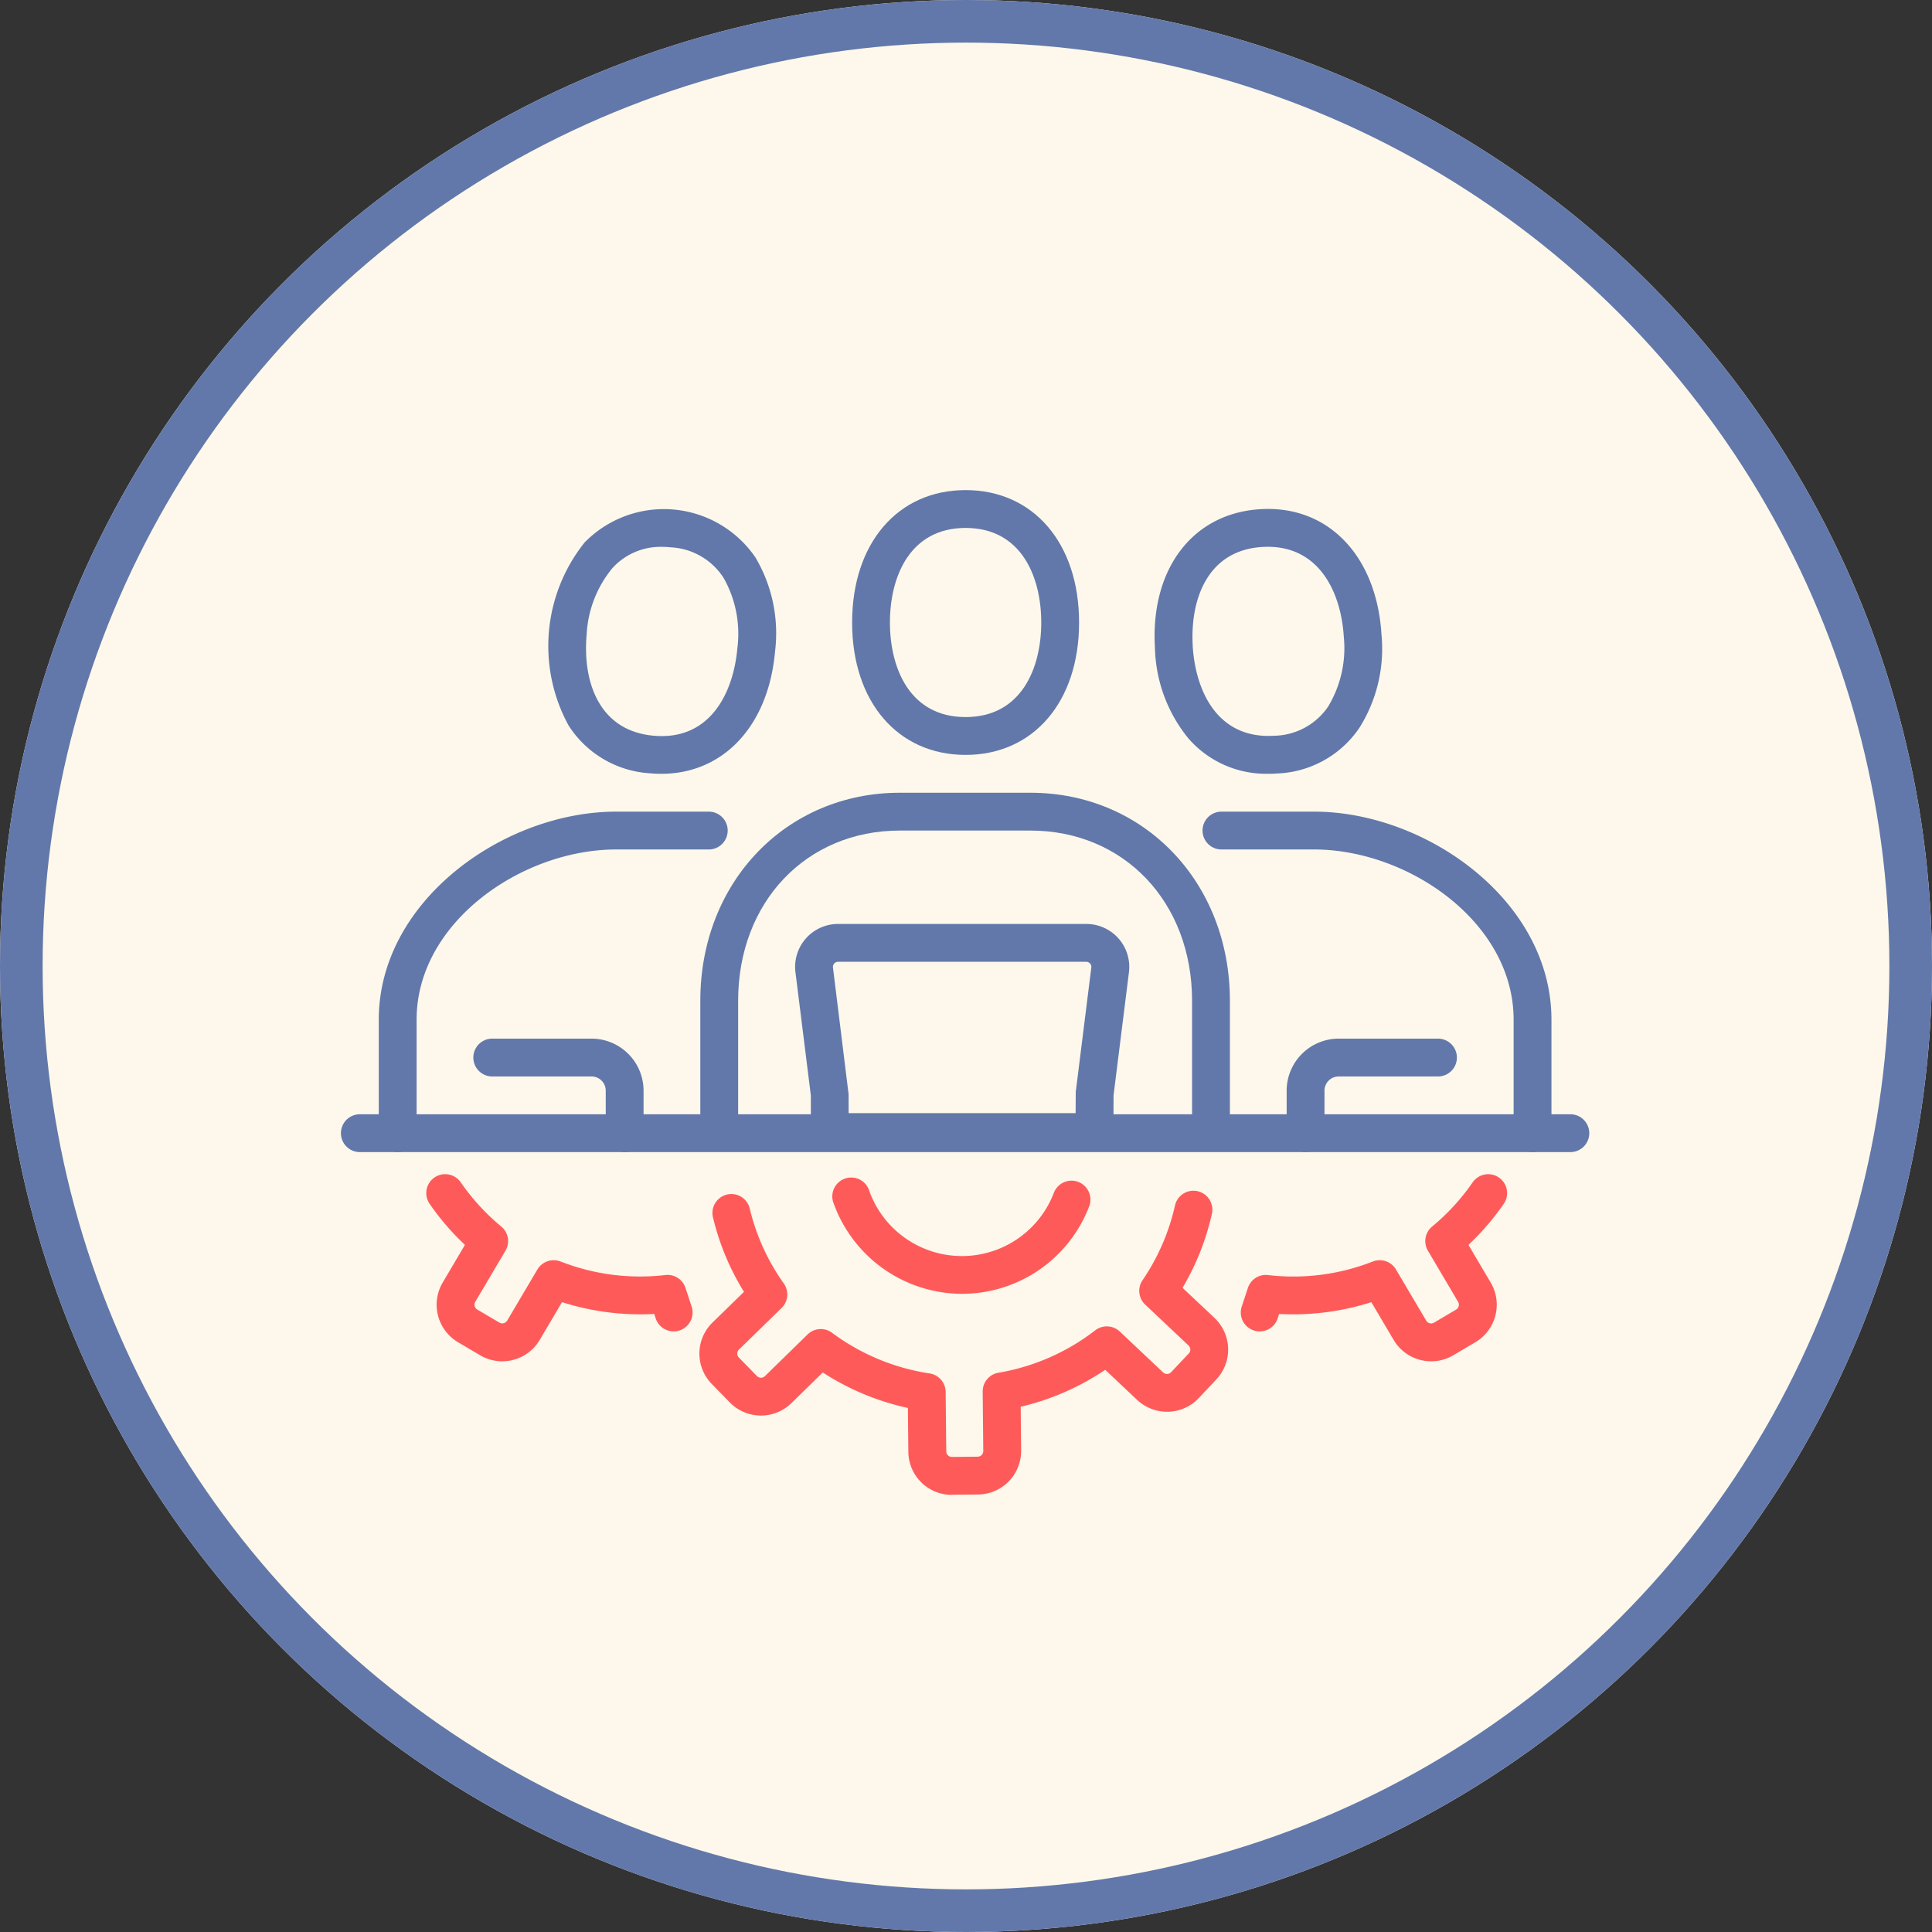 <svg xmlns="http://www.w3.org/2000/svg" width="136" height="136" viewBox="0 0 136 136">
  <rect x="0" y="0" width="136" height="136" fill="#333333" stroke="none"/>
  <g id="Grupo_12220" data-name="Grupo 12220" transform="translate(-538 -2399)">
    <g id="Elipse_645" data-name="Elipse 645" transform="translate(538 2399)" fill="#fdf8eb" stroke="#6278aa" stroke-width="3">
      <circle cx="68" cy="68" r="68" stroke="none"/>
      <circle cx="68" cy="68" r="66.5" fill="none"/>
    </g>
    <g id="Grupo_9731" data-name="Grupo 9731" transform="translate(-3508 -341.373)">
      <g id="Grupo_9726" data-name="Grupo 9726" transform="translate(4070 2774.873)">
        <g id="Grupo_9725" data-name="Grupo 9725" transform="translate(25.297)">
          <path id="Trazado_19952" data-name="Trazado 19952" d="M4297.28,2958.839h-2.663v-9.32c0-6.943-4.789-11.983-11.387-11.983h-9.18c-6.6,0-11.387,5.04-11.387,11.983v9.32H4260v-9.32c0-8.35,6.041-14.646,14.05-14.646h9.18c8.009,0,14.05,6.3,14.05,14.646Z" transform="translate(-4260 -2913.57)" fill="#6278aa"/>
          <path id="Trazado_19953" data-name="Trazado 19953" d="M4348.252,2793.513c-4.778,0-7.988-3.746-7.988-9.32s3.21-9.32,7.988-9.32,7.989,3.746,7.989,9.32S4353.031,2793.513,4348.252,2793.513Zm0-15.977c-3.926,0-5.326,3.439-5.326,6.657s1.4,6.657,5.326,6.657,5.326-3.439,5.326-6.657S4352.179,2777.536,4348.252,2777.536Z" transform="translate(-4329.578 -2774.873)" fill="#6278aa"/>
          <path id="Trazado_19954" data-name="Trazado 19954" d="M4332.5,3020.264h-21.3v-3.911l-1.083-8.67a3.022,3.022,0,0,1,3-3.4h17.475a3.022,3.022,0,0,1,3,3.4l-1.084,8.67Zm-18.64-2.663h15.978l.01-1.5,1.095-8.752a.348.348,0,0,0-.087-.282.354.354,0,0,0-.269-.121h-17.475a.359.359,0,0,0-.355.4l1.1,8.917Z" transform="translate(-4303.419 -2973.742)" fill="#6278aa"/>
        </g>
        <path id="Trazado_19955" data-name="Trazado 19955" d="M4156.543,3107.536h-85.212a1.331,1.331,0,1,1,0-2.663h85.212a1.331,1.331,0,1,1,0,2.663Z" transform="translate(-4070 -3060.936)" fill="#6278aa"/>
        <path id="Trazado_19956" data-name="Trazado 19956" d="M4548.757,2968.839a1.331,1.331,0,0,1-1.332-1.331v-7.989c0-6.859-7.417-11.983-14.05-11.983h-6.517a1.331,1.331,0,1,1,0-2.663h6.517c7.89,0,16.713,6.263,16.713,14.646v7.989A1.331,1.331,0,0,1,4548.757,2968.839Z" transform="translate(-4464.876 -2922.239)" fill="#6278aa"/>
        <path id="Trazado_19957" data-name="Trazado 19957" d="M4508.174,2803.5a7.236,7.236,0,0,1-5.632-2.5,10.473,10.473,0,0,1-2.345-6.328h0c-.342-5.565,2.633-9.5,7.4-9.795,4.752-.307,8.2,3.248,8.546,8.812a10.462,10.462,0,0,1-1.55,6.569,7.321,7.321,0,0,1-5.851,3.224C4508.551,2803.5,4508.362,2803.5,4508.174,2803.5Zm-5.319-8.992c.2,3.213,1.771,6.556,5.725,6.316a4.693,4.693,0,0,0,3.81-2.058,7.98,7.98,0,0,0,1.1-4.914c-.2-3.213-1.812-6.548-5.725-6.318s-5.1,3.76-4.907,6.973Z" transform="translate(-4442.896 -2783.532)" fill="#6278aa"/>
        <path id="Trazado_19958" data-name="Trazado 19958" d="M4571.331,3072.862a1.331,1.331,0,0,1-1.331-1.331v-2.994a3.667,3.667,0,0,1,3.663-3.663h6.989a1.331,1.331,0,1,1,0,2.663h-6.989a1,1,0,0,0-1,1v2.994A1.33,1.33,0,0,1,4571.331,3072.862Z" transform="translate(-4503.428 -3026.261)" fill="#6278aa"/>
        <path id="Trazado_19959" data-name="Trazado 19959" d="M4091.332,2968.839a1.331,1.331,0,0,1-1.332-1.331v-7.989c0-8.383,8.823-14.646,16.713-14.646h6.517a1.331,1.331,0,1,1,0,2.663h-6.517c-6.632,0-14.05,5.124-14.05,11.983v7.989A1.331,1.331,0,0,1,4091.332,2968.839Z" transform="translate(-4087.337 -2922.239)" fill="#6278aa"/>
        <path id="Trazado_19960" data-name="Trazado 19960" d="M4187.524,2803.513q-.38,0-.772-.035a7.323,7.323,0,0,1-5.762-3.378,11.673,11.673,0,0,1,1.136-12.874,7.806,7.806,0,0,1,12.028,1.063,10.47,10.47,0,0,1,1.376,6.608h0C4195.066,2800.144,4191.889,2803.513,4187.524,2803.513Zm.068-15.976a4.576,4.576,0,0,0-3.508,1.494,7.978,7.978,0,0,0-1.817,4.7c-.283,3.206.809,6.755,4.72,7.1,3.933.354,5.606-2.958,5.891-6.163h0a7.974,7.974,0,0,0-.967-4.941,4.693,4.693,0,0,0-3.752-2.158C4187.965,2787.546,4187.776,2787.537,4187.592,2787.537Z" transform="translate(-4164.972 -2783.542)" fill="#6278aa"/>
        <path id="Trazado_19961" data-name="Trazado 19961" d="M4150.651,3072.862a1.33,1.33,0,0,1-1.331-1.331v-2.994a1,1,0,0,0-1-1h-6.989a1.331,1.331,0,1,1,0-2.663h6.989a3.667,3.667,0,0,1,3.663,3.663v2.994A1.331,1.331,0,0,1,4150.651,3072.862Z" transform="translate(-4130.68 -3026.261)" fill="#6278aa"/>
      </g>
      <g id="Grupo_9730" data-name="Grupo 9730" transform="translate(4076.008 2823.028)">
        <g id="Grupo_9727" data-name="Grupo 9727" transform="translate(19.225 0.308)">
          <path id="Trazado_19962" data-name="Trazado 19962" d="M4277.285,3166.766a3.058,3.058,0,0,1-3.056-3.031l-.031-3.086a18.059,18.059,0,0,1-5.993-2.5l-2.209,2.161a3.064,3.064,0,0,1-4.33-.047l-1.271-1.3a3.058,3.058,0,0,1,.051-4.332l2.213-2.157a17.74,17.74,0,0,1-2.174-5.21,1.331,1.331,0,1,1,2.587-.624,15.139,15.139,0,0,0,2.391,5.246,1.332,1.332,0,0,1-.156,1.724l-3,2.927a.4.4,0,0,0-.121.282.391.391,0,0,0,.113.281l1.273,1.3a.4.4,0,0,0,.564.005l3-2.931a1.328,1.328,0,0,1,1.725-.116,15.34,15.34,0,0,0,6.861,2.859,1.333,1.333,0,0,1,1.134,1.3l.042,4.184a.387.387,0,0,0,.12.281.381.381,0,0,0,.281.113l1.811-.017a.4.4,0,0,0,.394-.4l-.041-4.184a1.33,1.33,0,0,1,1.108-1.325,15.317,15.317,0,0,0,6.811-2.984,1.333,1.333,0,0,1,1.731.083l3.053,2.879a.4.4,0,0,0,.283.108.4.4,0,0,0,.278-.125l1.243-1.317a.4.4,0,0,0-.017-.563l-3.051-2.876a1.33,1.33,0,0,1-.187-1.719,15.22,15.22,0,0,0,2.283-5.258,1.332,1.332,0,0,1,2.6.585,17.882,17.882,0,0,1-2.067,5.209l2.252,2.122a3.066,3.066,0,0,1,.127,4.327l-1.243,1.319a3.068,3.068,0,0,1-4.327.126l-2.251-2.122a18.019,18.019,0,0,1-5.95,2.6l.03,3.084a3.061,3.061,0,0,1-3.029,3.092l-1.812.017Z" transform="translate(-4259.521 -3144.5)" fill="#ff5a5a"/>
          <path id="Trazado_19963" data-name="Trazado 19963" d="M4339.128,3146.981a9.632,9.632,0,0,1-9.039-6.33,1.331,1.331,0,1,1,2.5-.9,6.93,6.93,0,0,0,13,.088,1.332,1.332,0,0,1,2.491.941,9.584,9.584,0,0,1-8.956,6.2Z" transform="translate(-4320.625 -3138.867)" fill="#ff5a5a"/>
        </g>
        <g id="Grupo_9728" data-name="Grupo 9728" transform="translate(57.345 0)">
          <path id="Trazado_19964" data-name="Trazado 19964" d="M4559.216,3149.723a3.059,3.059,0,0,1-2.642-1.506l-1.57-2.656a18.075,18.075,0,0,1-6.491.83l-.092.283a1.332,1.332,0,1,1-2.53-.832l.423-1.283a1.328,1.328,0,0,1,1.42-.906,15.311,15.311,0,0,0,7.371-.953,1.334,1.334,0,0,1,1.635.562l2.128,3.6a.4.4,0,0,0,.546.142l1.558-.921a.4.4,0,0,0,.14-.546l-2.127-3.6a1.333,1.333,0,0,1,.3-1.7,15.4,15.4,0,0,0,2.849-3.108,1.331,1.331,0,0,1,2.192,1.511,17.97,17.97,0,0,1-2.486,2.89l1.569,2.656a3.067,3.067,0,0,1-1.078,4.192l-1.56.922A3.052,3.052,0,0,1,4559.216,3149.723Z" transform="translate(-4545.824 -3136.552)" fill="#ff5a5a"/>
        </g>
        <g id="Grupo_9729" data-name="Grupo 9729" transform="translate(0 0.001)">
          <path id="Trazado_19965" data-name="Trazado 19965" d="M4120.467,3149.731a3.046,3.046,0,0,1-1.55-.424l-1.56-.921a3.067,3.067,0,0,1-1.08-4.192l1.569-2.658a17.963,17.963,0,0,1-2.486-2.89,1.331,1.331,0,0,1,2.192-1.511,15.393,15.393,0,0,0,2.85,3.108,1.331,1.331,0,0,1,.3,1.7l-2.128,3.6a.4.4,0,0,0,.142.546l1.558.919a.4.4,0,0,0,.545-.14l2.128-3.6a1.338,1.338,0,0,1,1.634-.562,15.326,15.326,0,0,0,7.371.953,1.326,1.326,0,0,1,1.42.906l.422,1.283a1.332,1.332,0,1,1-2.53.832l-.092-.283a18.059,18.059,0,0,1-6.491-.83l-1.569,2.658A3.062,3.062,0,0,1,4120.467,3149.731Z" transform="translate(-4115.126 -3136.561)" fill="#ff5a5a"/>
        </g>
      </g>
    </g>
  </g>
</svg>
